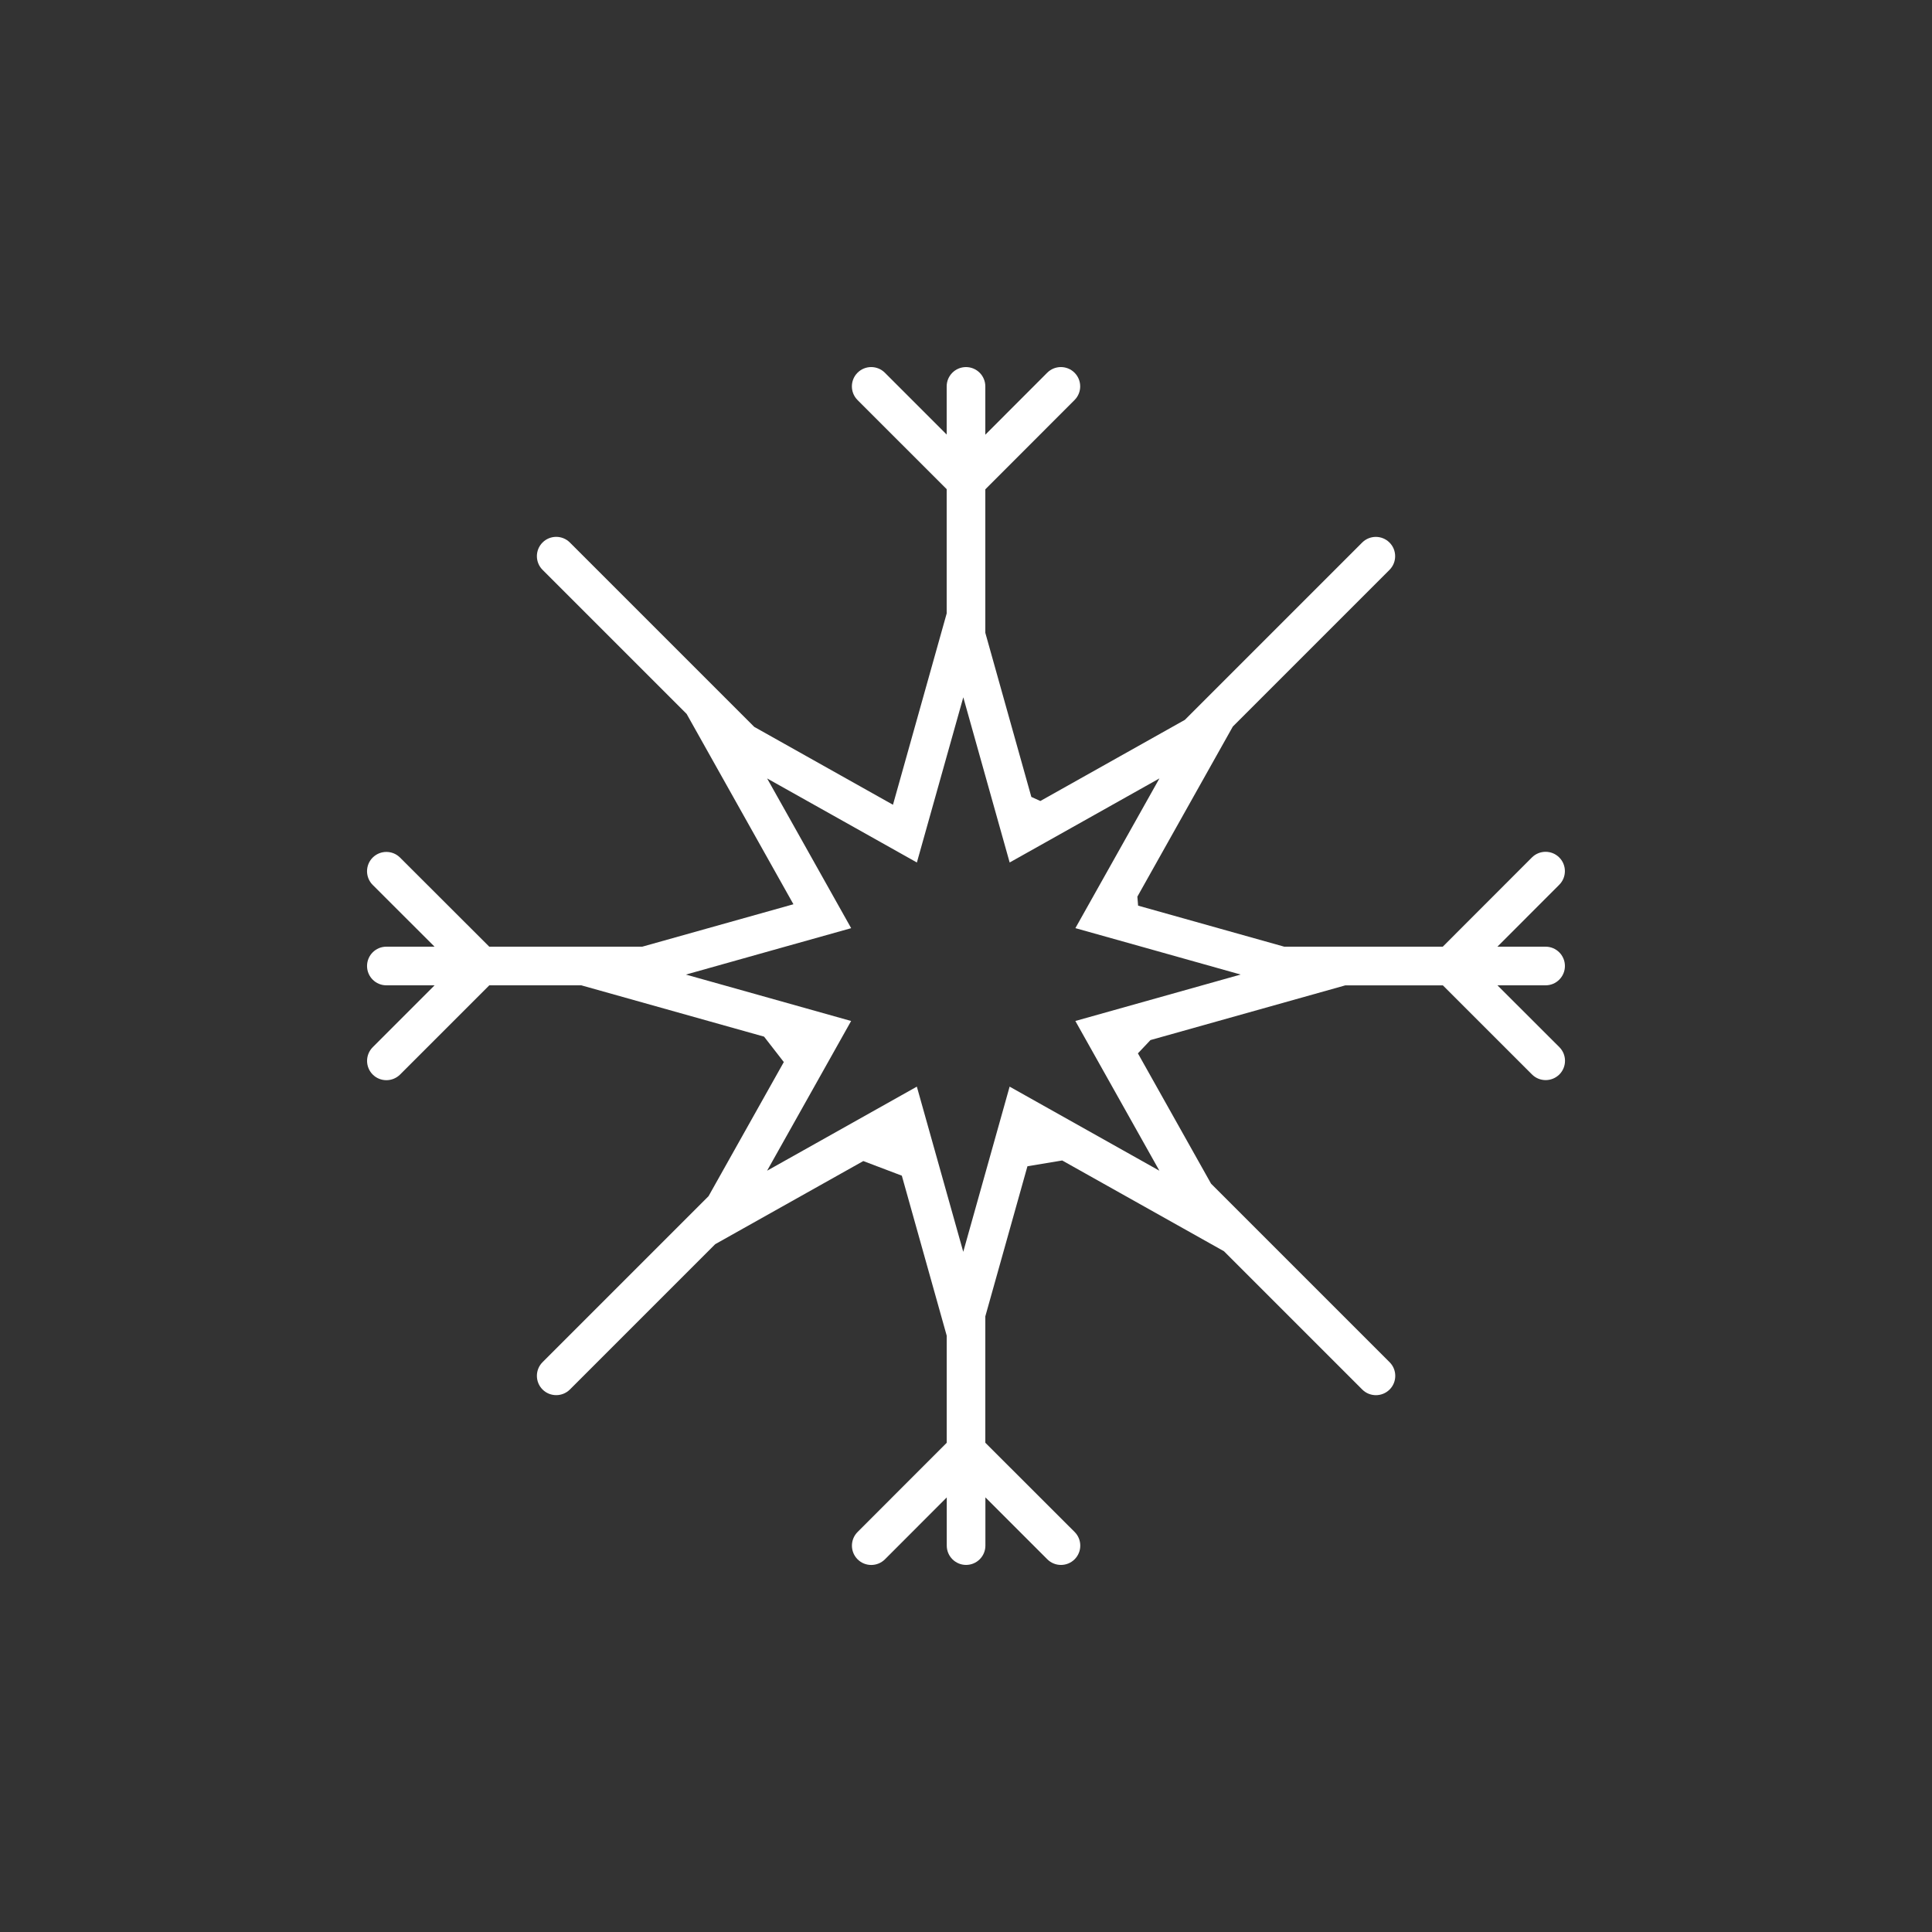 <?xml version="1.0" encoding="utf-8"?>
<!-- Generator: Adobe Illustrator 16.0.0, SVG Export Plug-In . SVG Version: 6.00 Build 0)  -->
<!DOCTYPE svg PUBLIC "-//W3C//DTD SVG 1.1//EN" "http://www.w3.org/Graphics/SVG/1.1/DTD/svg11.dtd">
<svg version="1.1" id="Layer_1" xmlns="http://www.w3.org/2000/svg" xmlns:xlink="http://www.w3.org/1999/xlink" x="0px" y="0px"
	 width="50px" height="50px" viewBox="-315.5 34.5 50 50" enable-background="new -315.5 34.5 50 50" xml:space="preserve">
<rect x="-315.5" y="34.5" width="50" height="50" fill="#333333" stroke="none"/>
<path style="fill:white" d="M-275,59.5c0-0.276-0.224-0.5-0.5-0.5h-1.247l1.6-1.602c0.195-0.195,0.195-0.512,0-0.707s-0.512-0.195-0.707,0L-278.161,59
	h-4.103l-3.782-1.062l-0.019-0.233l2.471-4.403l4.054-4.054c0.195-0.195,0.195-0.512,0-0.707s-0.512-0.195-0.707,0l-4.589,4.589
	l-3.74,2.1l-0.233-0.106L-290,50.877v-3.713l2.309-2.311c0.195-0.195,0.195-0.512,0-0.707s-0.512-0.195-0.707,0L-290,45.75V44.5
	c0-0.276-0.224-0.5-0.5-0.5s-0.5,0.224-0.5,0.5v1.246l-1.6-1.6c-0.195-0.195-0.512-0.195-0.707,0s-0.195,0.512,0,0.707L-291,47.16
	v3.216l-1.39,4.951l-3.591-2.016l-4.771-4.771c-0.195-0.195-0.512-0.195-0.707,0s-0.195,0.512,0,0.707l3.729,3.729l2.764,4.926
	L-298.878,59h-3.96l-2.309-2.306c-0.195-0.195-0.512-0.195-0.708,0c-0.195,0.195-0.195,0.512,0,0.707l1.601,1.599h-1.247
	c-0.276,0-0.5,0.224-0.5,0.5s0.224,0.5,0.5,0.5h1.248l-1.601,1.602c-0.195,0.195-0.195,0.512,0,0.707
	c0.098,0.098,0.226,0.146,0.354,0.146s0.256-0.049,0.354-0.146l2.309-2.309h2.381l4.73,1.328l0.511,0.658l-1.948,3.471l-4.296,4.296
	c-0.195,0.195-0.195,0.512,0,0.707c0.098,0.098,0.226,0.146,0.354,0.146s0.256-0.049,0.354-0.146l3.761-3.761l3.832-2.151
	l0.997,0.378l1.162,4.142v2.771l-2.307,2.309c-0.195,0.195-0.195,0.512,0,0.707c0.098,0.098,0.226,0.146,0.354,0.146
	s0.256-0.049,0.354-0.146l1.6-1.602V74.5c0,0.276,0.224,0.5,0.5,0.5s0.5-0.224,0.5-0.5v-1.248l1.602,1.602
	c0.195,0.195,0.512,0.195,0.707,0s0.195-0.512,0-0.707L-290,71.838v-3.271l1.09-3.884l0.9-0.15l4.186,2.349l3.579,3.579
	c0.098,0.098,0.226,0.146,0.354,0.146s0.256-0.049,0.354-0.146c0.195-0.195,0.195-0.512,0-0.707l-4.621-4.621l-1.893-3.372
	l0.325-0.344l5.043-1.416h2.524l2.307,2.306c0.098,0.098,0.226,0.146,0.354,0.146s0.256-0.049,0.354-0.146
	c0.195-0.195,0.195-0.512,0-0.707L-276.746,60h1.246C-275.224,60-275,59.776-275,59.5z M-284.384,60l-3.286,0.923l0.896,1.596
	l1.279,2.279l-0.944-0.53l-2.932-1.646l-0.63,2.244l-0.57,2.031l-0.43-1.53l-0.771-2.745l-2.607,1.464l-1.269,0.712l1.097-1.954
	l1.078-1.921L-296.758,60l-0.991-0.278L-295.18,59l1.708-0.479l-1.645-2.932l-0.53-0.943l2.28,1.279l1.596,0.896l0.771-2.745
	l0.43-1.53l0.57,2.031l0.63,2.244l1.921-1.078l1.955-1.098l-0.712,1.269l-1.463,2.606l1.708,0.479l2.569,0.722L-284.384,60z"/>
</svg>
